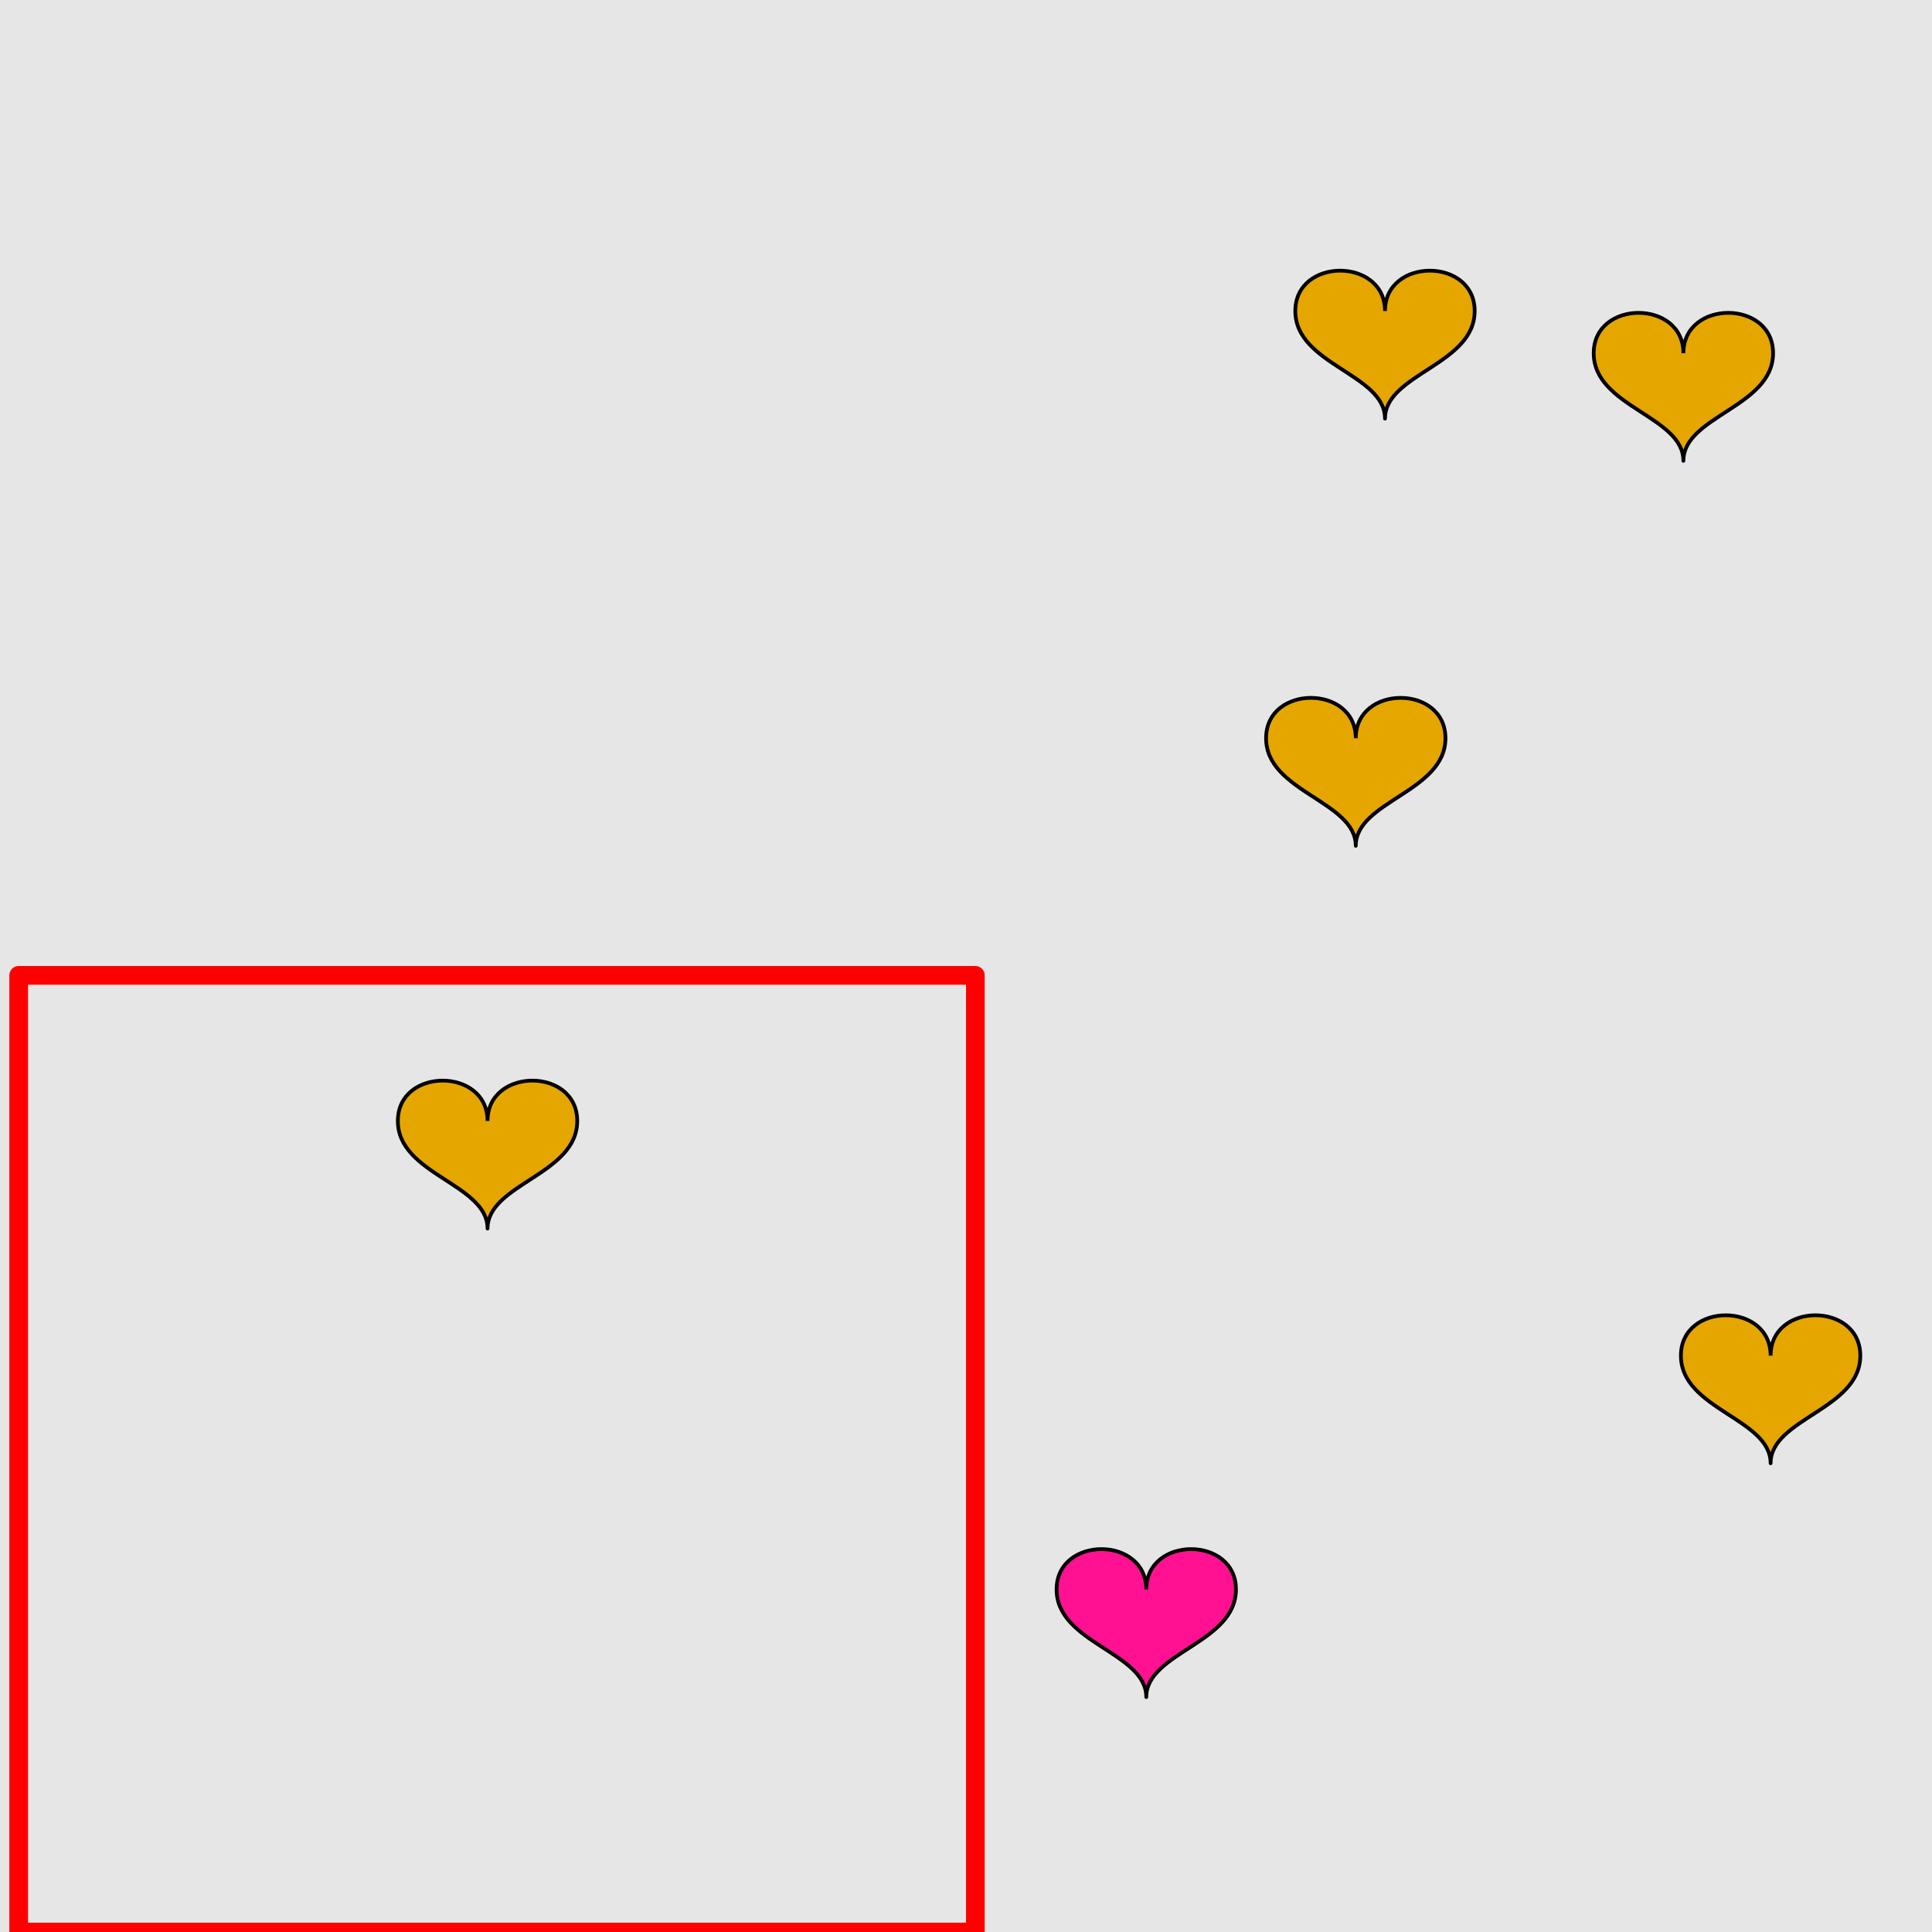 <?xml version="1.0" encoding="UTF-8"?>
<svg xmlns="http://www.w3.org/2000/svg" xmlns:xlink="http://www.w3.org/1999/xlink" width="517pt" height="517pt" viewBox="0 0 517 517" version="1.1">
<g id="surface4936">
<rect x="0" y="0" width="517" height="517" style="fill:rgb(90%,90%,90%);fill-opacity:1;stroke:none;"/>
<path style="fill:none;stroke-width:5;stroke-linecap:butt;stroke-linejoin:round;stroke:rgb(100%,0%,0%);stroke-opacity:1;stroke-miterlimit:10;" d="M 5 261 L 261 261 L 261 517 L 5 517 Z M 5 261 "/>
<path style="fill-rule:nonzero;fill:rgb(90%,65%,0%);fill-opacity:1;stroke-width:1;stroke-linecap:butt;stroke-linejoin:round;stroke:rgb(0%,0%,0%);stroke-opacity:1;stroke-miterlimit:10;" d="M 130.465 299.969 C 130.465 285.57 106.465 285.57 106.465 299.969 C 106.465 314.371 130.465 316.77 130.465 328.77 C 130.465 316.77 154.465 314.371 154.465 299.969 C 154.465 285.57 130.465 285.57 130.465 299.969 "/>
<path style="fill-rule:nonzero;fill:rgb(100%,7%,57%);fill-opacity:1;stroke-width:1;stroke-linecap:butt;stroke-linejoin:round;stroke:rgb(0%,0%,0%);stroke-opacity:1;stroke-miterlimit:10;" d="M 306.742 425.34 C 306.742 410.938 282.742 410.938 282.742 425.34 C 282.742 439.738 306.742 442.141 306.742 454.141 C 306.742 442.141 330.742 439.738 330.742 425.34 C 330.742 410.938 306.742 410.938 306.742 425.34 "/>
<path style="fill-rule:nonzero;fill:rgb(90%,65%,0%);fill-opacity:1;stroke-width:1;stroke-linecap:butt;stroke-linejoin:round;stroke:rgb(0%,0%,0%);stroke-opacity:1;stroke-miterlimit:10;" d="M 473.812 362.77 C 473.812 348.367 449.812 348.367 449.812 362.77 C 449.812 377.168 473.812 379.566 473.812 391.566 C 473.812 379.566 497.812 377.168 497.812 362.77 C 497.812 348.367 473.812 348.367 473.812 362.77 "/>
<path style="fill-rule:nonzero;fill:rgb(90%,65%,0%);fill-opacity:1;stroke-width:1;stroke-linecap:butt;stroke-linejoin:round;stroke:rgb(0%,0%,0%);stroke-opacity:1;stroke-miterlimit:10;" d="M 362.801 197.547 C 362.801 183.145 338.801 183.145 338.801 197.547 C 338.801 211.945 362.801 214.344 362.801 226.344 C 362.801 214.344 386.801 211.945 386.801 197.547 C 386.801 183.145 362.801 183.145 362.801 197.547 "/>
<path style="fill-rule:nonzero;fill:rgb(90%,65%,0%);fill-opacity:1;stroke-width:1;stroke-linecap:butt;stroke-linejoin:round;stroke:rgb(0%,0%,0%);stroke-opacity:1;stroke-miterlimit:10;" d="M 370.621 83.23 C 370.621 68.828 346.621 68.828 346.621 83.23 C 346.621 97.629 370.621 100.027 370.621 112.027 C 370.621 100.027 394.621 97.629 394.621 83.23 C 394.621 68.828 370.621 68.828 370.621 83.23 "/>
<path style="fill-rule:nonzero;fill:rgb(90%,65%,0%);fill-opacity:1;stroke-width:1;stroke-linecap:butt;stroke-linejoin:round;stroke:rgb(0%,0%,0%);stroke-opacity:1;stroke-miterlimit:10;" d="M 450.473 94.52 C 450.473 80.117 426.473 80.117 426.473 94.52 C 426.473 108.918 450.473 111.32 450.473 123.32 C 450.473 111.32 474.473 108.918 474.473 94.52 C 474.473 80.117 450.473 80.117 450.473 94.52 "/>
</g>
</svg>
